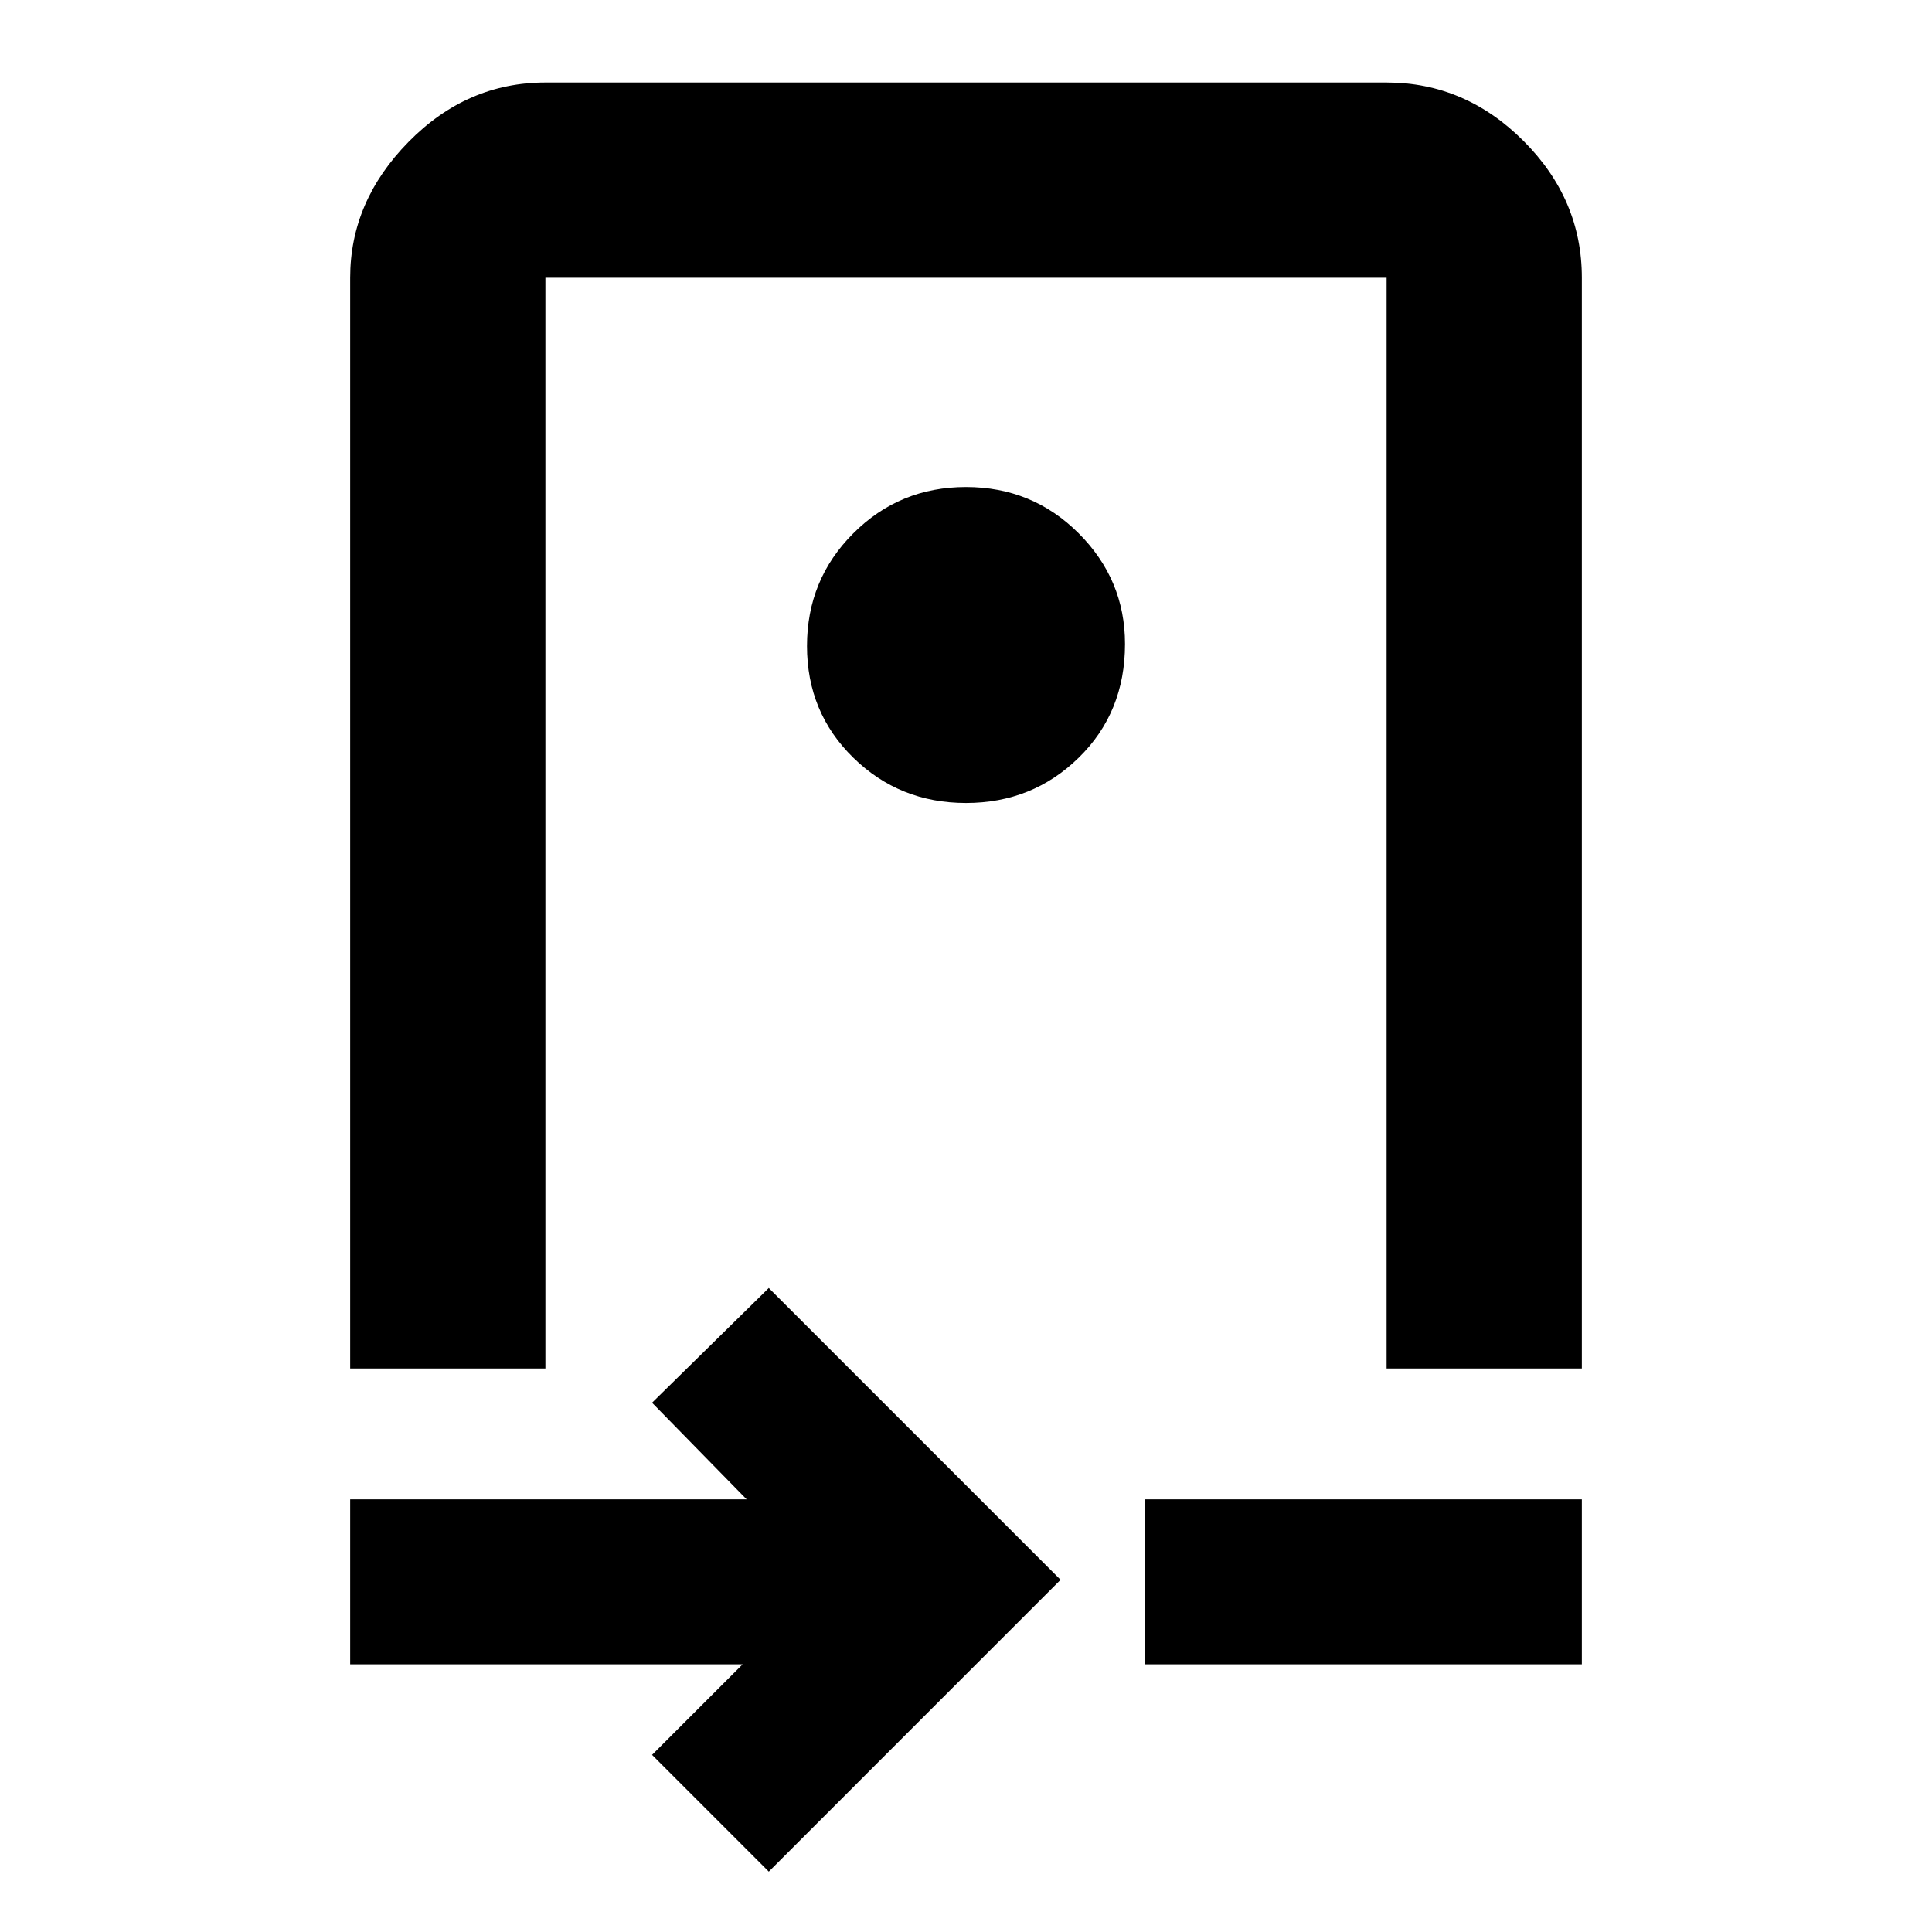 <svg xmlns="http://www.w3.org/2000/svg" height="40" width="40"><path d="M7.25 28.333V5.75q0-1.583 1.208-2.812 1.209-1.23 2.834-1.23h17.416q1.625 0 2.834 1.209Q32.75 4.125 32.75 5.75v22.583h-4.042V5.75H11.292v22.583ZM20 16.625q1.375 0 2.333-.937.959-.938.959-2.355 0-1.333-.959-2.291-.958-.959-2.333-.959-1.375 0-2.333.959-.959.958-.959 2.333 0 1.375.959 2.313.958.937 2.333.937ZM15.917 38.75 13.5 36.333l1.875-1.875H7.25v-3.416h8.208l-1.958-2 2.417-2.375 6.041 6.041Zm7.791-4.292v-3.416h9.042v3.416Zm-3.666-17.5Z"/></svg>